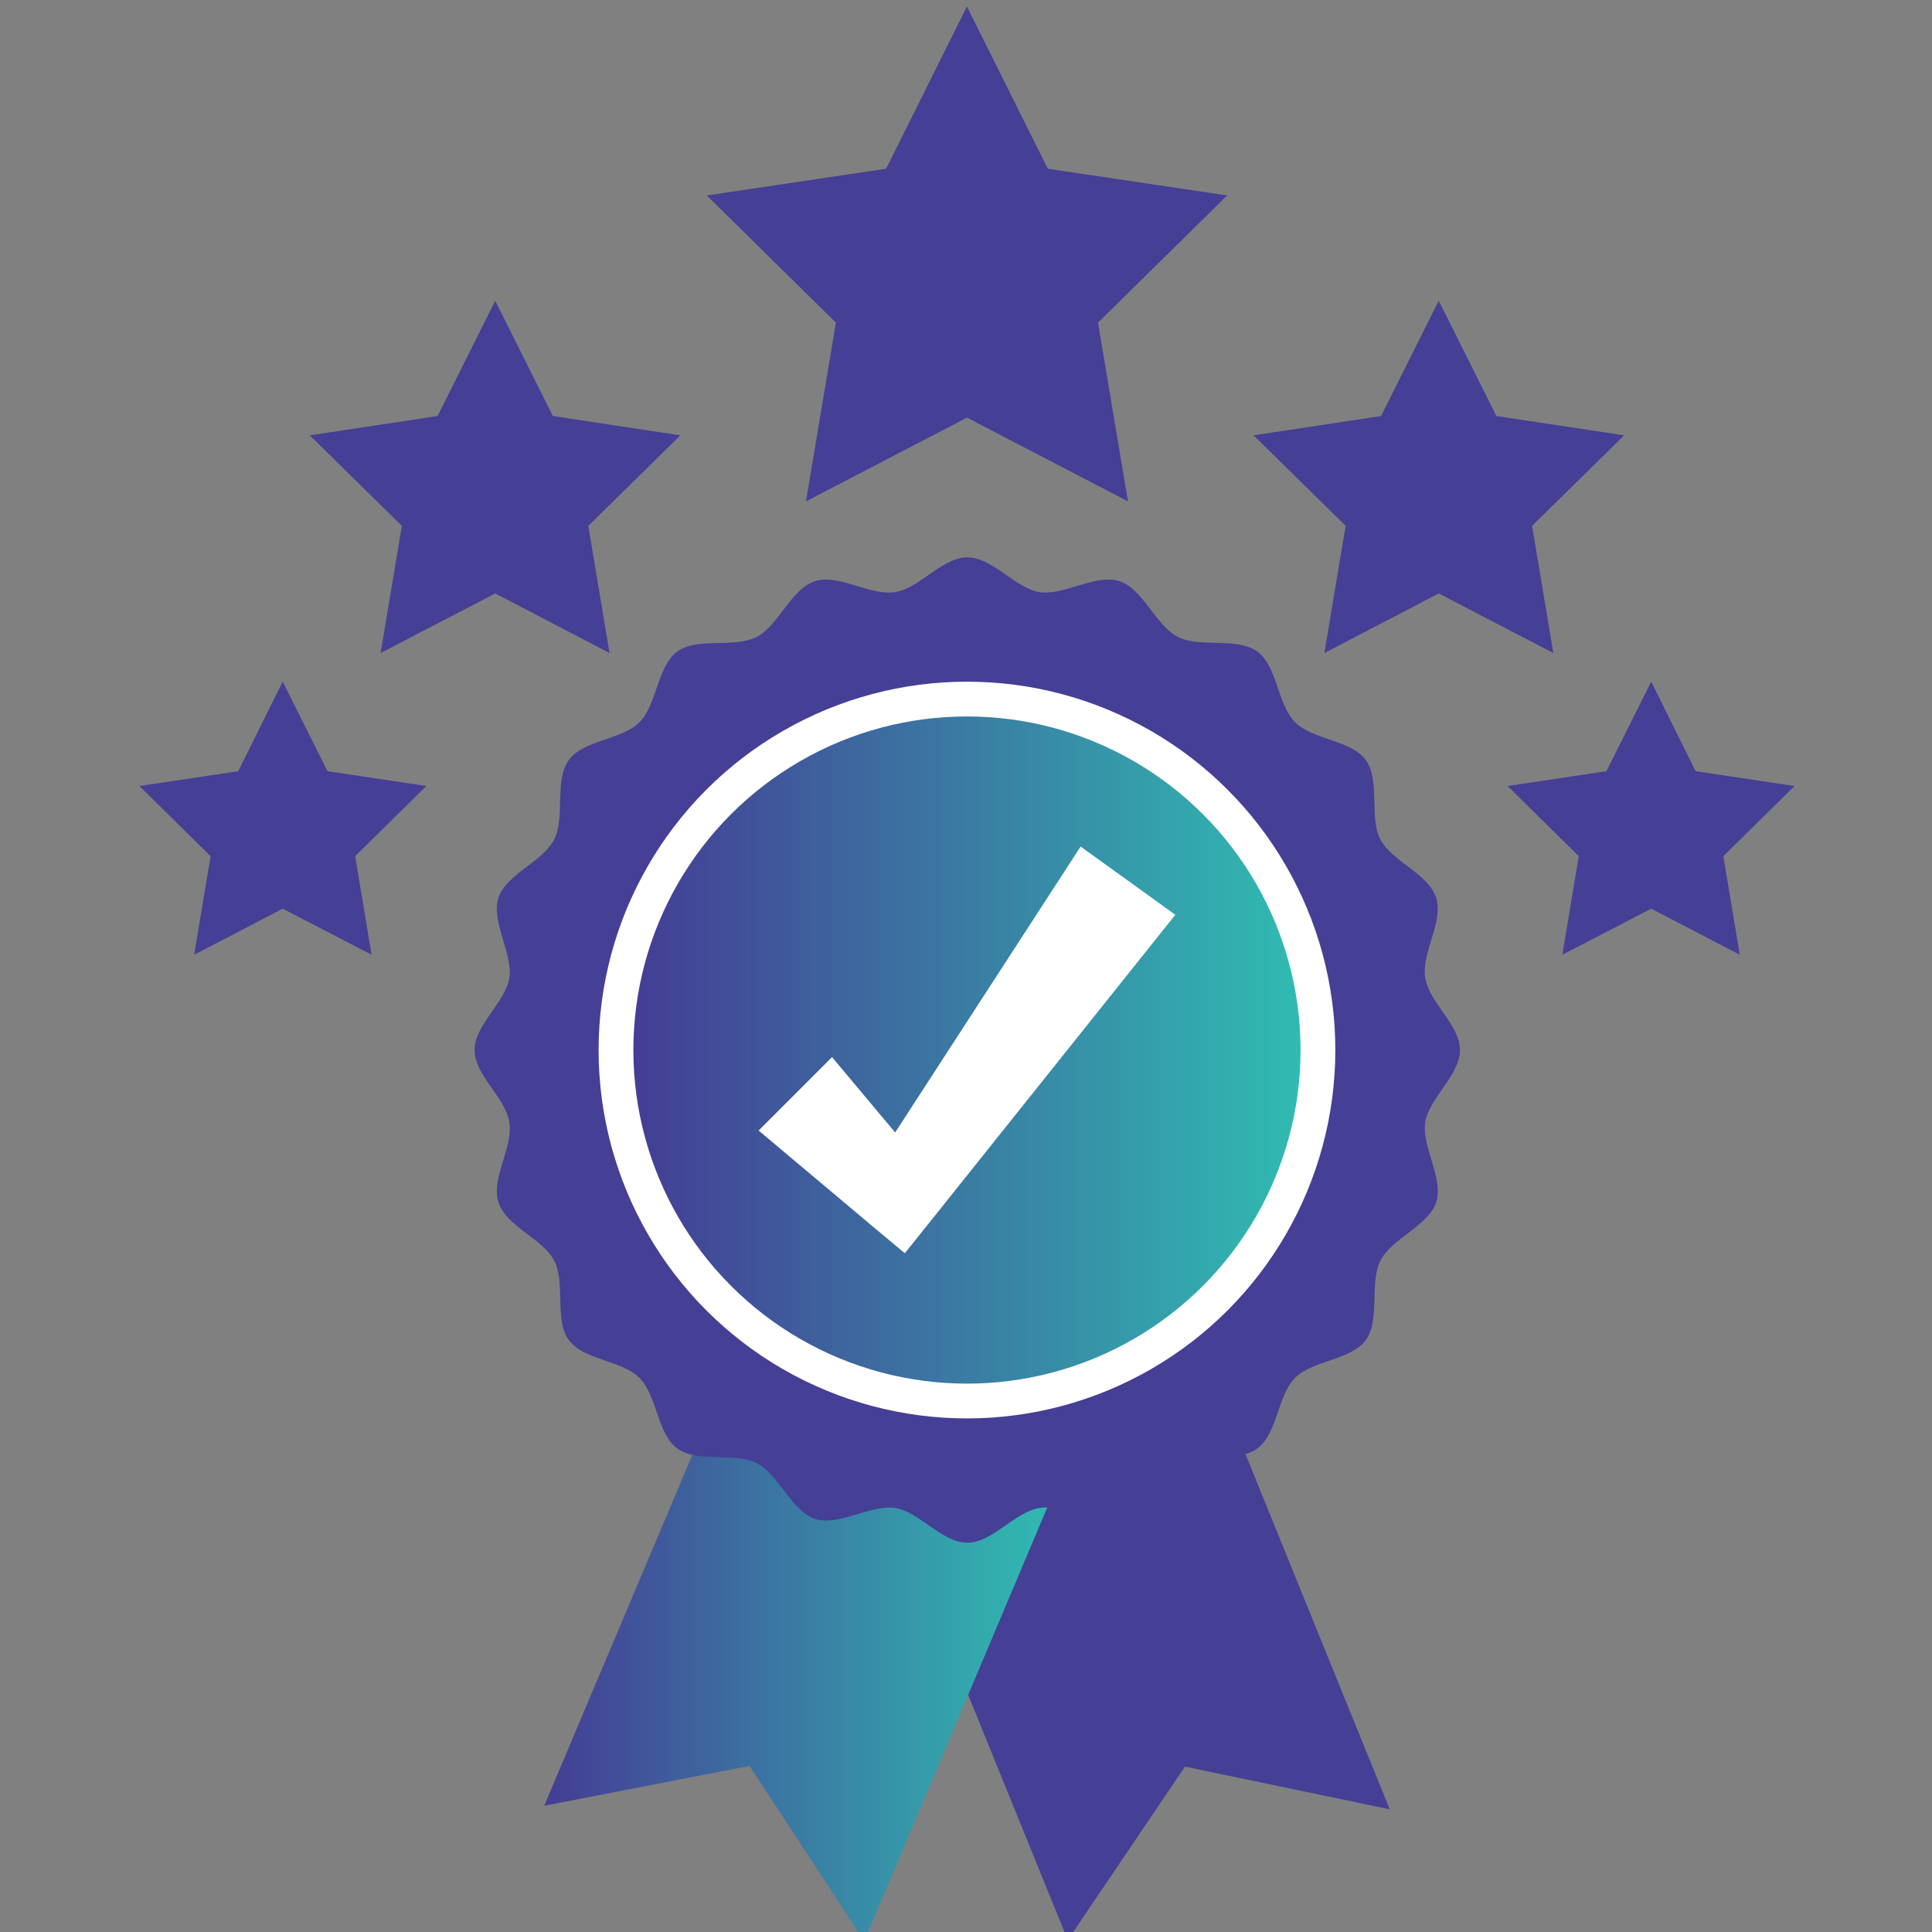 <?xml version="1.0" encoding="UTF-8"?>
<svg id="Layer_1" data-name="Layer 1" xmlns="http://www.w3.org/2000/svg" xmlns:xlink="http://www.w3.org/1999/xlink" viewBox="0 0 60 60">
  <rect x="0" y="0" width="60" height="60" fill="#808080" stroke="none"/>
  <defs>
    <style>
      .cls-1 {
        fill: url(#linear-gradient);
      }

      .cls-1, .cls-2, .cls-3, .cls-4 {
        stroke-width: 0px;
      }

      .cls-2 {
        fill: url(#linear-gradient-2);
      }

      .cls-3 {
        fill: #453f96;
      }

      .cls-4 {
        fill: #fff;
      }
    </style>
    <linearGradient id="linear-gradient" x1="16.9" y1="51.24" x2="32.7" y2="51.24" gradientUnits="userSpaceOnUse">
      <stop offset="0" stop-color="#443d95"/>
      <stop offset="1" stop-color="#30bbb1"/>
    </linearGradient>
    <linearGradient id="linear-gradient-2" x1="19.67" y1="32.61" x2="40.39" y2="32.61" xlink:href="#linear-gradient"/>
  </defs>
  <path class="cls-4" d="m34.94,37.99c0-2.25-1.83-4.1-4.1-4.1s-4.1,1.83-4.1,4.1c0,1.35.65,2.54,1.66,3.29l-1.31,9.26h7.47l-1.31-9.26c1-.74,1.66-1.94,1.66-3.29h.02Z"/>
  <g>
    <polygon class="cls-3" points="30.03 .2 32.54 5.24 38.11 6.07 34.1 10.02 35.03 15.57 30.03 12.97 25.03 15.57 25.96 10.02 21.95 6.07 27.52 5.24 30.03 .2"/>
    <polygon class="cls-3" points="15.38 9.34 17.17 12.92 21.13 13.52 18.27 16.33 18.93 20.28 15.38 18.43 11.82 20.28 12.48 16.33 9.62 13.52 13.59 12.92 15.38 9.34"/>
    <polygon class="cls-3" points="8.78 21.17 10.17 23.95 13.24 24.41 11.03 26.59 11.54 29.65 8.78 28.22 6.03 29.65 6.54 26.59 4.33 24.41 7.4 23.95 8.78 21.17"/>
    <polygon class="cls-3" points="44.68 9.34 42.89 12.92 38.93 13.52 41.79 16.33 41.13 20.28 44.68 18.43 48.24 20.28 47.58 16.33 50.44 13.52 46.47 12.92 44.68 9.34"/>
    <polygon class="cls-3" points="51.28 21.17 49.89 23.95 46.82 24.41 49.03 26.59 48.52 29.65 51.28 28.22 54.03 29.65 53.52 26.59 55.73 24.41 52.66 23.95 51.28 21.17"/>
  </g>
  <g>
    <polygon class="cls-3" points="37.49 42.23 43.16 56.19 36.78 54.86 36.81 54.85 33.16 60.25 27.49 46.29 37.49 42.23"/>
    <polygon class="cls-1" points="32.7 46.4 26.84 60.28 23.27 54.83 23.29 54.84 16.9 56.08 22.76 42.2 32.7 46.4"/>
    <path class="cls-3" d="m45.34,32.61c0,.79-.97,1.5-1.08,2.25s.58,1.75.34,2.48-1.38,1.12-1.73,1.81,0,1.83-.45,2.46-1.65.63-2.2,1.18-.55,1.75-1.18,2.2-1.77.09-2.46.45-1.06,1.49-1.81,1.73-1.7-.46-2.48-.34-1.46,1.08-2.25,1.08-1.5-.97-2.25-1.08-1.75.58-2.48.34-1.12-1.38-1.81-1.73-1.83,0-2.46-.45-.63-1.65-1.18-2.2-1.75-.55-2.2-1.18-.09-1.77-.45-2.46-1.49-1.06-1.73-1.81.46-1.7.34-2.48-1.08-1.46-1.08-2.25.97-1.5,1.08-2.25-.58-1.75-.34-2.48,1.38-1.12,1.73-1.81,0-1.83.45-2.46,1.65-.63,2.2-1.18.55-1.75,1.18-2.2,1.77-.09,2.46-.45,1.06-1.49,1.81-1.73,1.7.46,2.48.34,1.46-1.08,2.25-1.08,1.5.97,2.25,1.08c.75.11,1.75-.58,2.48-.34s1.12,1.38,1.81,1.73,1.83,0,2.46.45.63,1.65,1.18,2.2,1.75.55,2.2,1.18.09,1.77.45,2.46,1.49,1.06,1.73,1.81-.46,1.7-.34,2.48,1.08,1.46,1.08,2.25Z"/>
    <circle class="cls-4" cx="30.03" cy="32.61" r="11.44"/>
    <circle class="cls-2" cx="30.03" cy="32.61" r="10.36"/>
    <polygon class="cls-4" points="36.5 28.41 28.91 37.91 28.1 38.92 27.07 38.06 23.56 35.11 25.84 32.83 27.8 35.17 33.56 26.29 36.5 28.41"/>
  </g>
</svg>